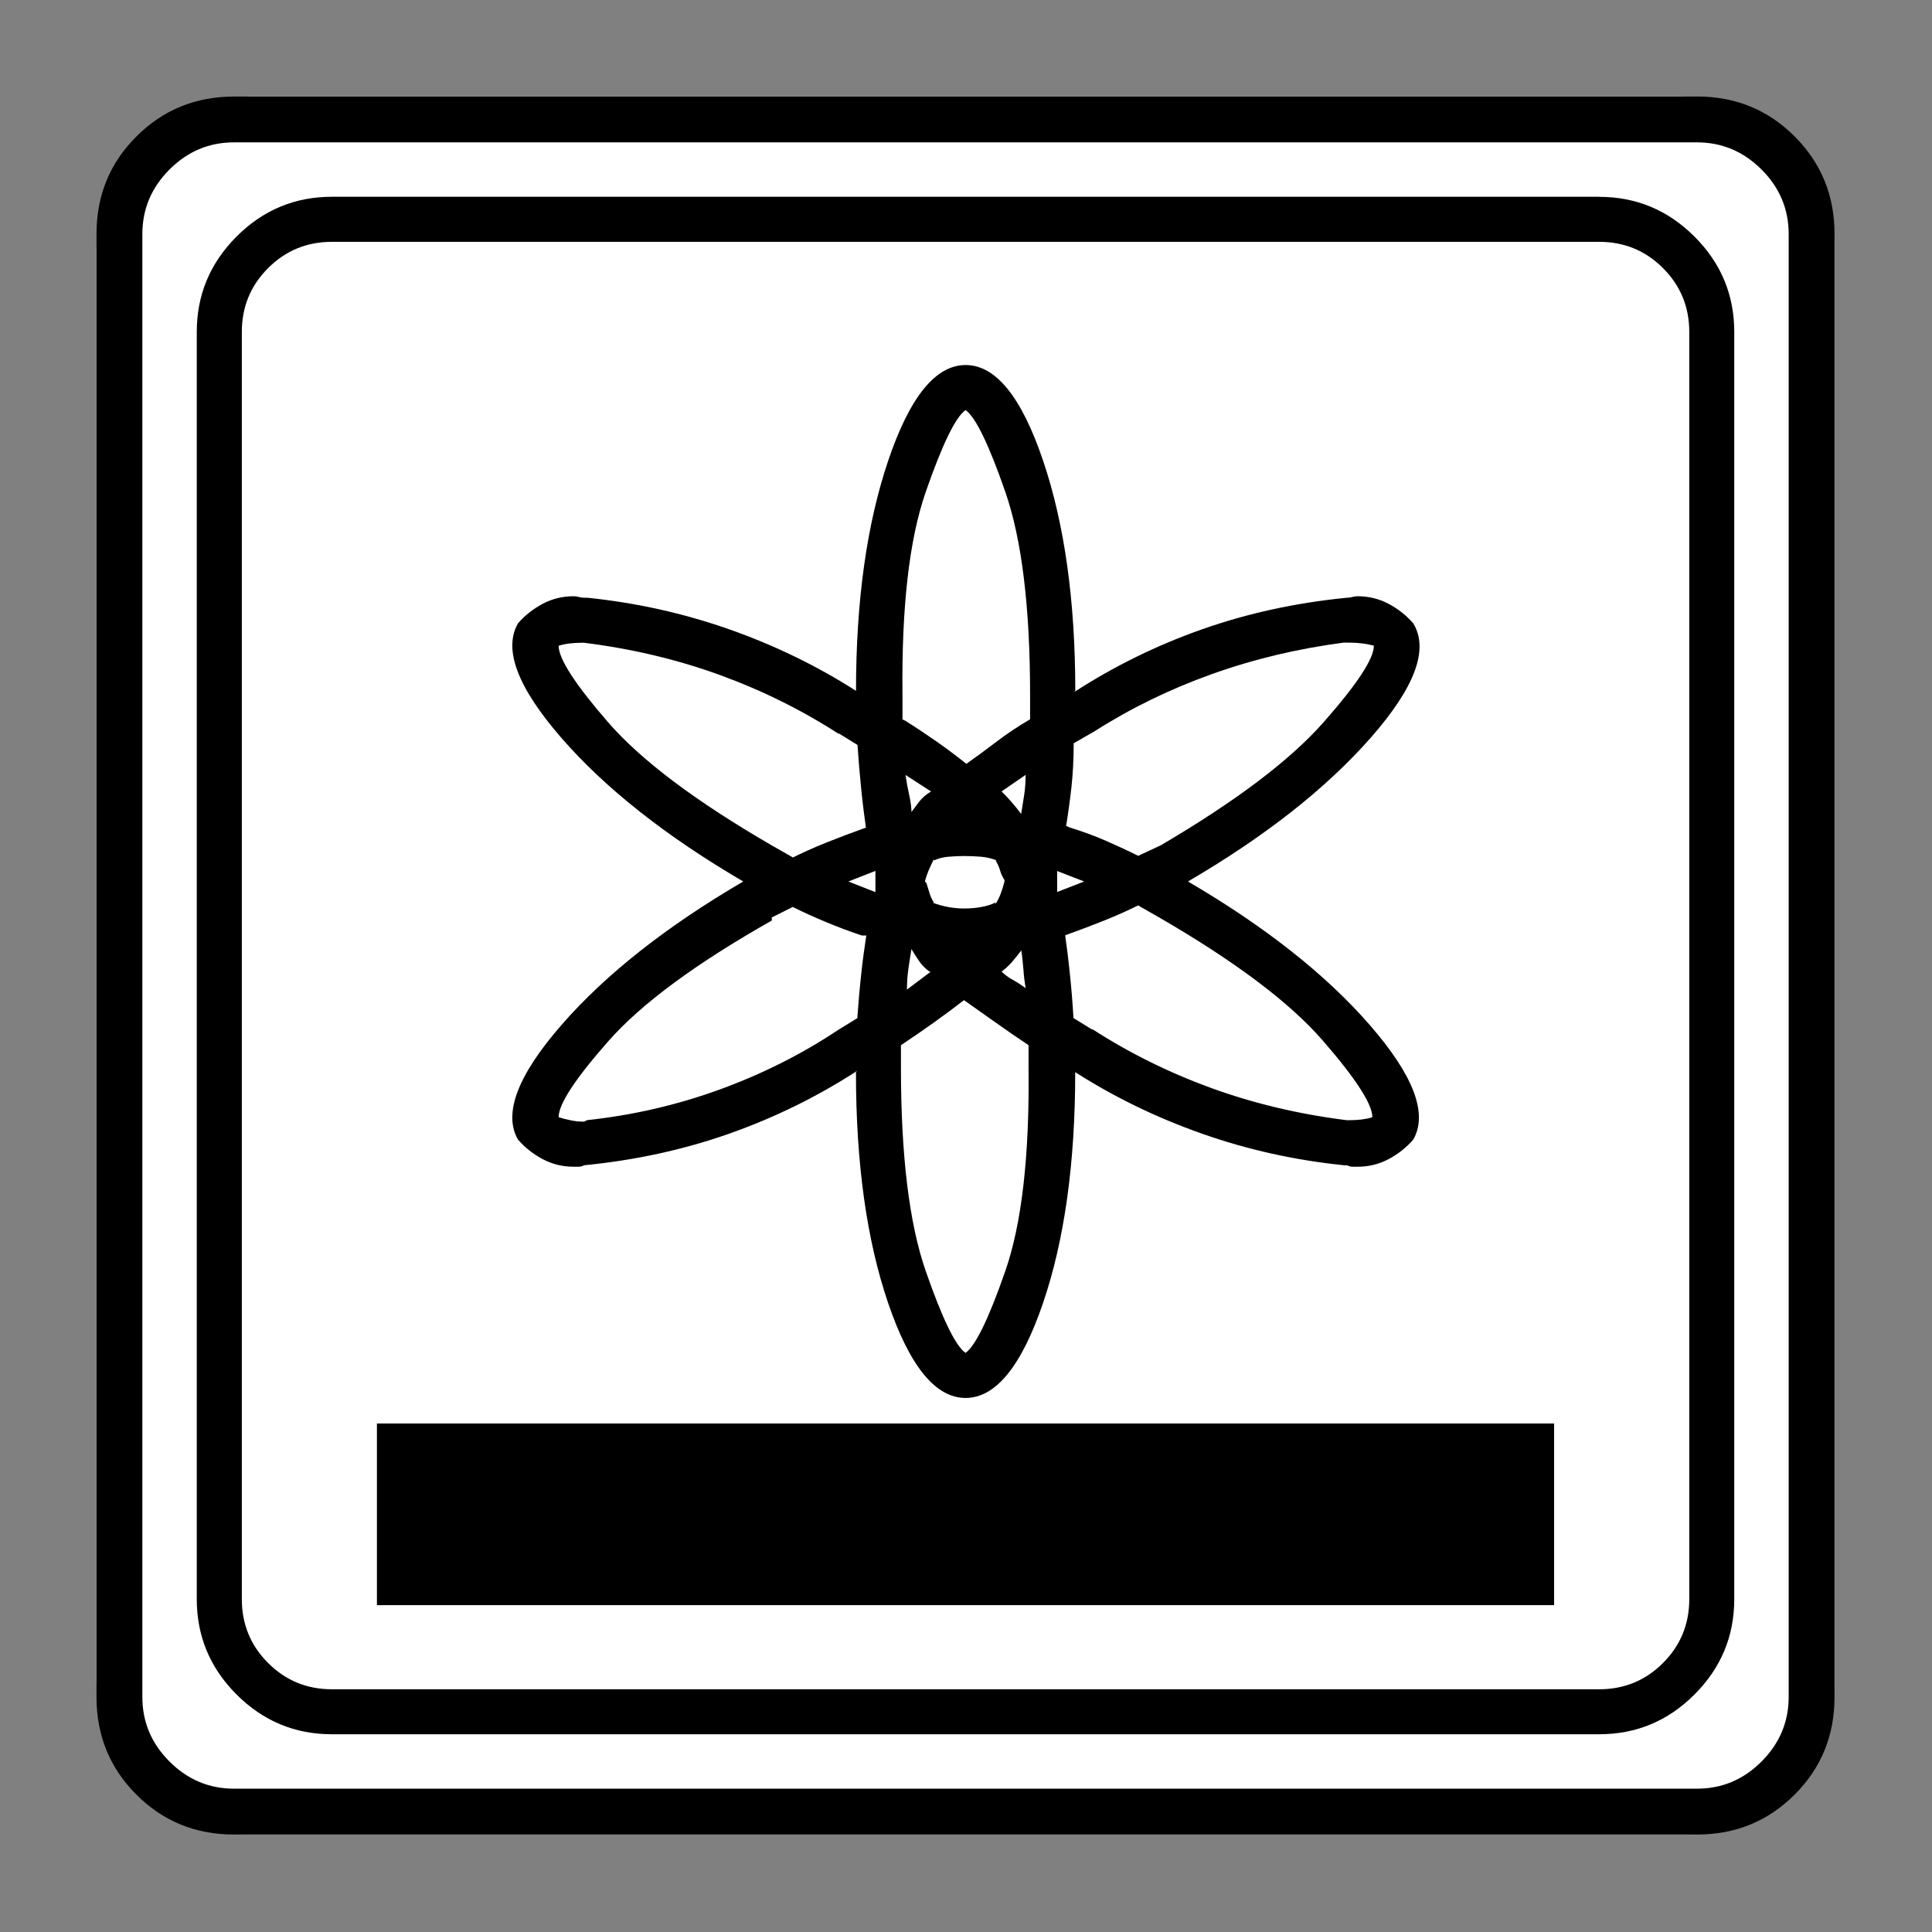 <?xml version="1.0" encoding="UTF-8" standalone="no"?>
<svg
   xmlns:dc="http://purl.org/dc/elements/1.1/"
   xmlns:cc="http://creativecommons.org/ns#"
   xmlns:rdf="http://www.w3.org/1999/02/22-rdf-syntax-ns#"
   xmlns:svg="http://www.w3.org/2000/svg"
   xmlns="http://www.w3.org/2000/svg"
   xmlns:sodipodi="http://sodipodi.sourceforge.net/DTD/sodipodi-0.dtd"
   xmlns:inkscape="http://www.inkscape.org/namespaces/inkscape"
   width="20"
   height="20"
   viewBox="0 0 20 20"
   version="1.2"
   id="svg52"
   sodipodi:docname="60204011321.svg"
   inkscape:version="0.92.4 (5da689c313, 2019-01-14)">
  <rect x="0" y="0" width="20" height="20" fill="#808080" stroke="none"/>
  <sodipodi:namedview
     pagecolor="#ffffff"
     bordercolor="#666666"
     borderopacity="1"
     objecttolerance="10"
     gridtolerance="10"
     guidetolerance="10"
     inkscape:pageopacity="0"
     inkscape:pageshadow="2"
     inkscape:window-width="1920"
     inkscape:window-height="1017"
     id="namedview54"
     showgrid="false"
     inkscape:zoom="11.8"
     inkscape:cx="-5.2542373"
     inkscape:cy="10"
     inkscape:window-x="-8"
     inkscape:window-y="-8"
     inkscape:window-maximized="1"
     inkscape:current-layer="svg52" />
  <title
     id="title2">Qt SVG Document</title>
  <desc
     id="desc4">Generated with Qt</desc>
  <defs
     id="defs6" />
  <g
     id="g50"
     transform="matrix(0.692,0,0,0.692,-1.077,-1.077)"
     style="fill:none;fill-rule:evenodd;stroke:#000000;stroke-width:1;stroke-linecap:square;stroke-linejoin:bevel">
    <g
       transform="translate(16,16)"
       font-size="8.25"
       font-weight="400"
       font-style="normal"
       id="g8"
       style="font-style:normal;font-weight:400;font-size:8.25px;font-family:'MS Shell Dlg 2';fill:none;stroke:#000000;stroke-width:1;stroke-linecap:square;stroke-linejoin:bevel;stroke-opacity:1" />
    <g
       transform="matrix(1.333,0,0,1.333,16,16)"
       font-size="8.25"
       font-weight="400"
       font-style="normal"
       id="g10"
       style="font-style:normal;font-weight:400;font-size:8.25px;font-family:'MS Shell Dlg 2';fill:none;stroke:#000000;stroke-width:1;stroke-linecap:square;stroke-linejoin:bevel;stroke-opacity:1" />
    <g
       transform="translate(3,24.125)"
       font-size="19.843"
       font-weight="400"
       font-style="normal"
       id="g14"
       style="font-style:normal;font-weight:400;font-size:19.843px;font-family:icomoon;fill:#ffffff;fill-opacity:1;stroke:none">
      <path
         d="M 2.285,-21.125 H 23.715 c 0.626,0 1.164,0.224 1.612,0.673 0.449,0.449 0.673,0.986 0.673,1.612 V 2.59 C 26,3.216 25.776,3.754 25.327,4.202 24.879,4.651 24.341,4.875 23.715,4.875 H 2.285 C 1.659,4.875 1.121,4.651 0.673,4.202 0.224,3.754 0,3.216 0,2.59 V -18.84 c 0,-0.626 0.224,-1.164 0.673,-1.612 0.449,-0.449 0.986,-0.673 1.612,-0.673"
         id="path12"
         inkscape:connector-curvature="0"
         style="vector-effect:none;fill-rule:nonzero" />
    </g>
    <g
       transform="matrix(1.333,0,0,1.333,16,16)"
       font-size="8.25"
       font-weight="400"
       font-style="normal"
       id="g16"
       style="font-style:normal;font-weight:400;font-size:8.25px;font-family:'MS Shell Dlg 2';fill:none;stroke:#000000;stroke-width:1;stroke-linecap:square;stroke-linejoin:bevel;stroke-opacity:1" />
    <g
       transform="translate(16,16)"
       font-size="8.25"
       font-weight="400"
       font-style="normal"
       id="g18"
       style="font-style:normal;font-weight:400;font-size:8.25px;font-family:'MS Shell Dlg 2';fill:none;stroke:#000000;stroke-width:1;stroke-linecap:square;stroke-linejoin:bevel;stroke-opacity:1" />
    <g
       font-size="8.25"
       font-weight="400"
       font-style="normal"
       id="g20"
       style="font-style:normal;font-weight:400;font-size:8.25px;font-family:'MS Shell Dlg 2';fill:none;stroke:#000000;stroke-width:1;stroke-linecap:square;stroke-linejoin:bevel;stroke-opacity:1" />
    <g
       transform="translate(16,16)"
       font-size="8.25"
       font-weight="400"
       font-style="normal"
       id="g22"
       style="font-style:normal;font-weight:400;font-size:8.25px;font-family:'MS Shell Dlg 2';fill:none;stroke:#000000;stroke-width:1;stroke-linecap:square;stroke-linejoin:bevel;stroke-opacity:1" />
    <g
       transform="matrix(1.333,0,0,1.333,16,16)"
       font-size="8.25"
       font-weight="400"
       font-style="normal"
       id="g24"
       style="font-style:normal;font-weight:400;font-size:8.25px;font-family:'MS Shell Dlg 2';fill:none;stroke:#000000;stroke-width:1;stroke-linecap:square;stroke-linejoin:bevel;stroke-opacity:1" />
    <g
       transform="translate(4.5,23.188)"
       font-size="17.008"
       font-weight="400"
       font-style="normal"
       id="g28"
       style="font-style:normal;font-weight:400;font-size:17.008px;font-family:icomoon;fill:#000000;fill-opacity:1;stroke:none">
      <path
         d="m 20.979,-18.014 c 0.374,0 0.693,0.131 0.955,0.393 0.262,0.262 0.393,0.58 0.393,0.955 V 2.291 c 0,0.374 -0.131,0.693 -0.393,0.955 -0.262,0.262 -0.58,0.393 -0.955,0.393 H 2.021 C 1.647,3.639 1.329,3.508 1.067,3.246 0.805,2.984 0.674,2.665 0.674,2.291 V -16.666 c 0,-0.374 0.131,-0.693 0.393,-0.955 0.262,-0.262 0.58,-0.393 0.955,-0.393 H 20.979 m 0,-0.674 H 2.021 c -0.554,0 -1.029,0.198 -1.426,0.595 C 0.198,-17.695 0,-17.22 0,-16.666 V 2.291 C 0,2.845 0.198,3.32 0.595,3.717 0.992,4.114 1.467,4.312 2.021,4.312 H 20.979 c 0.554,0 1.03,-0.198 1.426,-0.595 C 22.802,3.32 23,2.845 23,2.291 V -16.666 c 0,-0.554 -0.198,-1.03 -0.595,-1.426 -0.397,-0.397 -0.872,-0.595 -1.426,-0.595 M 4.807,-4.582 c 0.105,0.12 0.228,0.217 0.371,0.292 0.142,0.075 0.296,0.112 0.46,0.112 0.03,0 0.056,0 0.079,0 0.022,0 0.049,-0.007 0.079,-0.022 0.764,-0.075 1.486,-0.232 2.167,-0.472 0.681,-0.24 1.321,-0.554 1.92,-0.943 l -0.022,0.022 c 0,1.363 0.161,2.516 0.483,3.459 0.322,0.943 0.708,1.415 1.157,1.415 0.449,0 0.835,-0.472 1.157,-1.415 0.322,-0.943 0.483,-2.096 0.483,-3.459 0.584,0.374 1.217,0.681 1.898,0.921 0.681,0.24 1.389,0.397 2.123,0.472 h 0.045 c 0.03,0.015 0.056,0.022 0.079,0.022 0.022,0 0.049,0 0.079,0 0.165,0 0.318,-0.037 0.461,-0.112 0.142,-0.075 0.266,-0.172 0.371,-0.292 0.225,-0.389 0.007,-0.962 -0.651,-1.718 -0.659,-0.756 -1.565,-1.471 -2.718,-2.145 1.153,-0.674 2.063,-1.389 2.729,-2.145 0.666,-0.756 0.88,-1.329 0.64,-1.718 -0.105,-0.12 -0.228,-0.217 -0.371,-0.292 -0.142,-0.075 -0.296,-0.112 -0.461,-0.112 -0.03,0 -0.056,0.004 -0.079,0.011 -0.022,0.007 -0.049,0.011 -0.079,0.011 -0.764,0.075 -1.486,0.232 -2.167,0.472 -0.681,0.24 -1.321,0.554 -1.92,0.943 l 0.022,-0.022 c 0,-1.348 -0.161,-2.497 -0.483,-3.448 -0.322,-0.951 -0.708,-1.426 -1.157,-1.426 -0.449,0 -0.835,0.475 -1.157,1.426 -0.322,0.951 -0.483,2.1 -0.483,3.448 -0.584,-0.374 -1.217,-0.681 -1.898,-0.921 -0.681,-0.239 -1.389,-0.397 -2.123,-0.472 H 5.795 c -0.03,0 -0.056,-0.004 -0.079,-0.011 -0.022,-0.007 -0.049,-0.011 -0.079,-0.011 -0.165,0 -0.318,0.037 -0.46,0.112 -0.142,0.075 -0.266,0.172 -0.371,0.292 -0.225,0.389 -0.007,0.962 0.651,1.718 0.659,0.756 1.565,1.471 2.718,2.145 -1.153,0.674 -2.059,1.389 -2.718,2.145 -0.659,0.756 -0.876,1.329 -0.651,1.718 m 6.087,-3.863 c 0.015,-0.06 0.034,-0.116 0.056,-0.168 0.022,-0.052 0.049,-0.109 0.079,-0.168 v 0.022 c 0.06,-0.03 0.131,-0.049 0.213,-0.056 0.082,-0.007 0.161,-0.011 0.236,-0.011 0.09,0 0.176,0.004 0.258,0.011 0.082,0.007 0.161,0.026 0.236,0.056 h -0.022 c 0.03,0.045 0.052,0.094 0.067,0.146 0.015,0.052 0.037,0.101 0.067,0.146 v 0.022 c -0.015,0.06 -0.034,0.12 -0.056,0.18 -0.022,0.06 -0.049,0.112 -0.079,0.157 v -0.022 c -0.06,0.03 -0.131,0.052 -0.213,0.067 -0.082,0.015 -0.168,0.022 -0.258,0.022 -0.075,0 -0.153,-0.007 -0.236,-0.022 -0.082,-0.015 -0.161,-0.037 -0.236,-0.067 h 0.022 c -0.03,-0.045 -0.052,-0.094 -0.067,-0.146 -0.015,-0.052 -0.03,-0.101 -0.045,-0.146 l -0.022,-0.022 m 1.438,1.011 c 0.015,0.09 0.026,0.187 0.034,0.292 0.007,0.105 0.019,0.202 0.034,0.292 -0.06,-0.045 -0.123,-0.086 -0.191,-0.124 -0.067,-0.037 -0.123,-0.079 -0.168,-0.124 0.06,-0.045 0.112,-0.094 0.157,-0.146 0.045,-0.052 0.09,-0.109 0.135,-0.168 v -0.022 m 0.539,-0.854 c 0,-0.015 0,-0.03 0,-0.045 0,-0.015 0,-0.03 0,-0.045 0,0 0,-0.007 0,-0.022 0,-0.015 0,-0.03 0,-0.045 0,-0.015 0,-0.026 0,-0.034 0,-0.007 0,-0.019 0,-0.034 0,-0.015 0,-0.03 0,-0.045 0,-0.015 0,-0.03 0,-0.045 l 0.404,0.157 -0.404,0.157 m -0.831,-1.505 0.359,-0.247 c 0,0.105 -0.007,0.206 -0.022,0.303 -0.015,0.097 -0.03,0.191 -0.045,0.281 -0.045,-0.06 -0.09,-0.116 -0.135,-0.168 -0.045,-0.052 -0.097,-0.109 -0.157,-0.168 m -1.348,0.337 c 0,-0.09 -0.011,-0.183 -0.034,-0.281 -0.022,-0.097 -0.041,-0.198 -0.056,-0.303 l 0.382,0.247 c -0.075,0.045 -0.135,0.097 -0.18,0.157 -0.045,0.06 -0.09,0.12 -0.135,0.18 h 0.022 m -0.539,0.854 c 0,0.015 0,0.03 0,0.045 0,0.015 0,0.03 0,0.045 0,0.015 0,0.026 0,0.034 0,0.007 0,0.019 0,0.034 0,0.015 0,0.03 0,0.045 0,0.015 0,0.022 0,0.022 0,0.015 0,0.03 0,0.045 0,0.015 0,0.03 0,0.045 L 9.748,-8.445 10.152,-8.603 m 0.831,1.505 -0.359,0.27 c 0,-0.105 0.007,-0.21 0.022,-0.314 0.015,-0.105 0.03,-0.202 0.045,-0.292 0.045,0.075 0.086,0.139 0.123,0.191 0.037,0.052 0.086,0.101 0.146,0.146 h 0.022 M 11.5,-1.393 c -0.15,-0.105 -0.348,-0.513 -0.595,-1.224 -0.247,-0.711 -0.371,-1.726 -0.371,-3.043 0,-0.06 0,-0.116 0,-0.168 0,-0.052 0,-0.109 0,-0.168 0.18,-0.12 0.348,-0.236 0.505,-0.348 0.157,-0.112 0.303,-0.221 0.438,-0.326 0.15,0.105 0.303,0.213 0.461,0.326 0.157,0.112 0.326,0.228 0.505,0.348 0,0.06 0,0.116 0,0.168 0,0.052 0,0.109 0,0.168 0.015,1.318 -0.101,2.332 -0.348,3.043 -0.247,0.711 -0.446,1.119 -0.595,1.224 m 6.087,-3.526 c -0.045,0.015 -0.097,0.026 -0.157,0.034 -0.06,0.007 -0.12,0.011 -0.18,0.011 -0.015,0 -0.026,0 -0.034,0 -0.007,0 -0.019,0 -0.034,0 h 0.022 c -0.719,-0.09 -1.396,-0.251 -2.033,-0.483 -0.636,-0.232 -1.232,-0.528 -1.786,-0.887 l 0.022,0.022 -0.292,-0.18 C 13.102,-6.626 13.084,-6.847 13.061,-7.064 13.039,-7.281 13.012,-7.494 12.982,-7.704 v 0.067 c 0.21,-0.075 0.408,-0.15 0.595,-0.225 0.187,-0.075 0.371,-0.157 0.55,-0.247 l -0.045,0.022 0.315,0.18 c 1.138,0.659 1.954,1.273 2.448,1.842 0.494,0.569 0.741,0.951 0.741,1.145 m -0.382,-7.098 c 0.015,0 0.026,0 0.034,0 0.007,0 0.011,0 0.011,0 0.06,0 0.12,0.004 0.18,0.011 0.06,0.007 0.12,0.019 0.18,0.034 0,0.195 -0.251,0.577 -0.752,1.145 -0.502,0.569 -1.314,1.183 -2.437,1.842 l -0.337,0.157 c -0.15,-0.075 -0.311,-0.15 -0.483,-0.225 -0.172,-0.075 -0.356,-0.142 -0.55,-0.202 l -0.045,-0.022 c 0.03,-0.18 0.056,-0.371 0.079,-0.573 0.022,-0.202 0.034,-0.415 0.034,-0.64 v -0.022 l 0.314,-0.18 c 0.539,-0.344 1.123,-0.629 1.752,-0.854 0.629,-0.225 1.288,-0.382 1.977,-0.472 h 0.045 M 11.5,-15.498 c 0.15,0.105 0.348,0.513 0.595,1.224 0.247,0.711 0.371,1.726 0.371,3.043 0,0.06 0,0.116 0,0.169 0,0.052 0,0.116 0,0.191 -0.18,0.105 -0.348,0.217 -0.505,0.337 -0.157,0.12 -0.311,0.232 -0.46,0.337 h 0.022 c -0.15,-0.12 -0.299,-0.232 -0.449,-0.337 -0.15,-0.105 -0.307,-0.21 -0.472,-0.314 l -0.045,-0.022 c 0,-0.075 0,-0.139 0,-0.191 0,-0.052 0,-0.109 0,-0.169 -0.015,-1.318 0.101,-2.332 0.348,-3.043 0.247,-0.711 0.446,-1.119 0.595,-1.224 m -6.087,3.526 c 0.045,-0.015 0.097,-0.026 0.157,-0.034 0.06,-0.007 0.12,-0.011 0.18,-0.011 0.015,0 0.026,0 0.034,0 0.007,0 0.019,0 0.034,0 H 5.795 c 0.719,0.09 1.396,0.251 2.033,0.483 0.636,0.232 1.232,0.528 1.786,0.887 l -0.022,-0.022 0.292,0.18 c 0.015,0.225 0.034,0.446 0.056,0.663 0.022,0.217 0.049,0.43 0.079,0.64 V -9.254 C 9.808,-9.179 9.61,-9.104 9.422,-9.029 9.235,-8.954 9.052,-8.872 8.872,-8.782 L 8.917,-8.805 8.603,-8.984 C 7.465,-9.643 6.648,-10.257 6.154,-10.826 5.66,-11.395 5.413,-11.777 5.413,-11.972 m 3.189,4.065 0.314,-0.157 c 0.15,0.075 0.314,0.15 0.494,0.225 0.18,0.075 0.359,0.142 0.539,0.202 h 0.067 C 9.988,-7.457 9.961,-7.262 9.939,-7.053 9.916,-6.843 9.898,-6.633 9.883,-6.424 v 0.022 l -0.292,0.18 c -0.539,0.359 -1.127,0.655 -1.763,0.887 -0.636,0.232 -1.299,0.386 -1.988,0.46 l -0.045,0.022 c 0,0 -0.004,0 -0.011,0 -0.007,0 -0.011,0 -0.011,0 -0.06,0 -0.124,-0.007 -0.191,-0.022 C 5.514,-4.889 5.458,-4.904 5.413,-4.919 c 0,-0.195 0.247,-0.573 0.741,-1.134 0.494,-0.562 1.31,-1.164 2.448,-1.808 V -7.906 M 2.695,-0.337 H 20.305 V 2.381 H 2.695 v -2.718"
         id="path26"
         inkscape:connector-curvature="0"
         style="vector-effect:none;fill-rule:nonzero" />
    </g>
    <g
       transform="matrix(1.333,0,0,1.333,16,16)"
       font-size="8.25"
       font-weight="400"
       font-style="normal"
       id="g30"
       style="font-style:normal;font-weight:400;font-size:8.25px;font-family:'MS Shell Dlg 2';fill:none;stroke:#000000;stroke-width:1;stroke-linecap:square;stroke-linejoin:bevel;stroke-opacity:1" />
    <g
       transform="translate(16,16)"
       font-size="8.25"
       font-weight="400"
       font-style="normal"
       id="g32"
       style="font-style:normal;font-weight:400;font-size:8.25px;font-family:'MS Shell Dlg 2';fill:none;stroke:#000000;stroke-width:1;stroke-linecap:square;stroke-linejoin:bevel;stroke-opacity:1" />
    <g
       font-size="8.25"
       font-weight="400"
       font-style="normal"
       id="g34"
       style="font-style:normal;font-weight:400;font-size:8.25px;font-family:'MS Shell Dlg 2';fill:none;stroke:#000000;stroke-width:1;stroke-linecap:square;stroke-linejoin:bevel;stroke-opacity:1" />
    <g
       transform="translate(16,16)"
       font-size="8.25"
       font-weight="400"
       font-style="normal"
       id="g36"
       style="font-style:normal;font-weight:400;font-size:8.25px;font-family:'MS Shell Dlg 2';fill:none;stroke:#000000;stroke-width:1;stroke-linecap:square;stroke-linejoin:bevel;stroke-opacity:1" />
    <g
       transform="matrix(1.333,0,0,1.333,16,16)"
       font-size="8.25"
       font-weight="400"
       font-style="normal"
       id="g38"
       style="font-style:normal;font-weight:400;font-size:8.25px;font-family:'MS Shell Dlg 2';fill:none;stroke:#000000;stroke-width:1;stroke-linecap:square;stroke-linejoin:bevel;stroke-opacity:1" />
    <g
       transform="translate(3,24.125)"
       font-size="19.843"
       font-weight="400"
       font-style="normal"
       id="g42"
       style="font-style:normal;font-weight:400;font-size:19.843px;font-family:icomoon;fill:#000000;fill-opacity:1;stroke:none">
      <path
         d="m 23.943,-20.439 c 0.372,0 0.694,0.136 0.965,0.406 0.271,0.271 0.406,0.592 0.406,0.965 V 2.818 c 0,0.372 -0.136,0.694 -0.406,0.965 -0.271,0.271 -0.592,0.406 -0.965,0.406 H 2.057 C 1.684,4.189 1.363,4.054 1.092,3.783 0.821,3.512 0.686,3.191 0.686,2.818 V -19.068 c 0,-0.372 0.135,-0.694 0.406,-0.965 0.271,-0.271 0.592,-0.406 0.965,-0.406 H 23.943 m 0,-0.685 H 2.057 c -0.576,0 -1.062,0.199 -1.46,0.597 C 0.199,-20.131 0,-19.644 0,-19.068 V 2.818 C 0,3.394 0.199,3.881 0.597,4.278 0.994,4.676 1.481,4.875 2.057,4.875 H 23.943 c 0.576,0 1.062,-0.199 1.46,-0.597 C 25.801,3.881 26,3.394 26,2.818 V -19.068 c 0,-0.576 -0.199,-1.062 -0.597,-1.46 -0.398,-0.398 -0.884,-0.597 -1.46,-0.597"
         id="path40"
         inkscape:connector-curvature="0"
         style="vector-effect:none;fill-rule:nonzero" />
    </g>
    <g
       transform="matrix(1.333,0,0,1.333,16,16)"
       font-size="8.25"
       font-weight="400"
       font-style="normal"
       id="g44"
       style="font-style:normal;font-weight:400;font-size:8.25px;font-family:'MS Shell Dlg 2';fill:none;stroke:#000000;stroke-width:1;stroke-linecap:square;stroke-linejoin:bevel;stroke-opacity:1" />
    <g
       transform="translate(16,16)"
       font-size="8.25"
       font-weight="400"
       font-style="normal"
       id="g46"
       style="font-style:normal;font-weight:400;font-size:8.25px;font-family:'MS Shell Dlg 2';fill:none;stroke:#000000;stroke-width:1;stroke-linecap:square;stroke-linejoin:bevel;stroke-opacity:1" />
    <g
       font-size="8.25"
       font-weight="400"
       font-style="normal"
       id="g48"
       style="font-style:normal;font-weight:400;font-size:8.25px;font-family:'MS Shell Dlg 2';fill:none;stroke:#000000;stroke-width:1;stroke-linecap:square;stroke-linejoin:bevel;stroke-opacity:1" />
  </g>
</svg>
